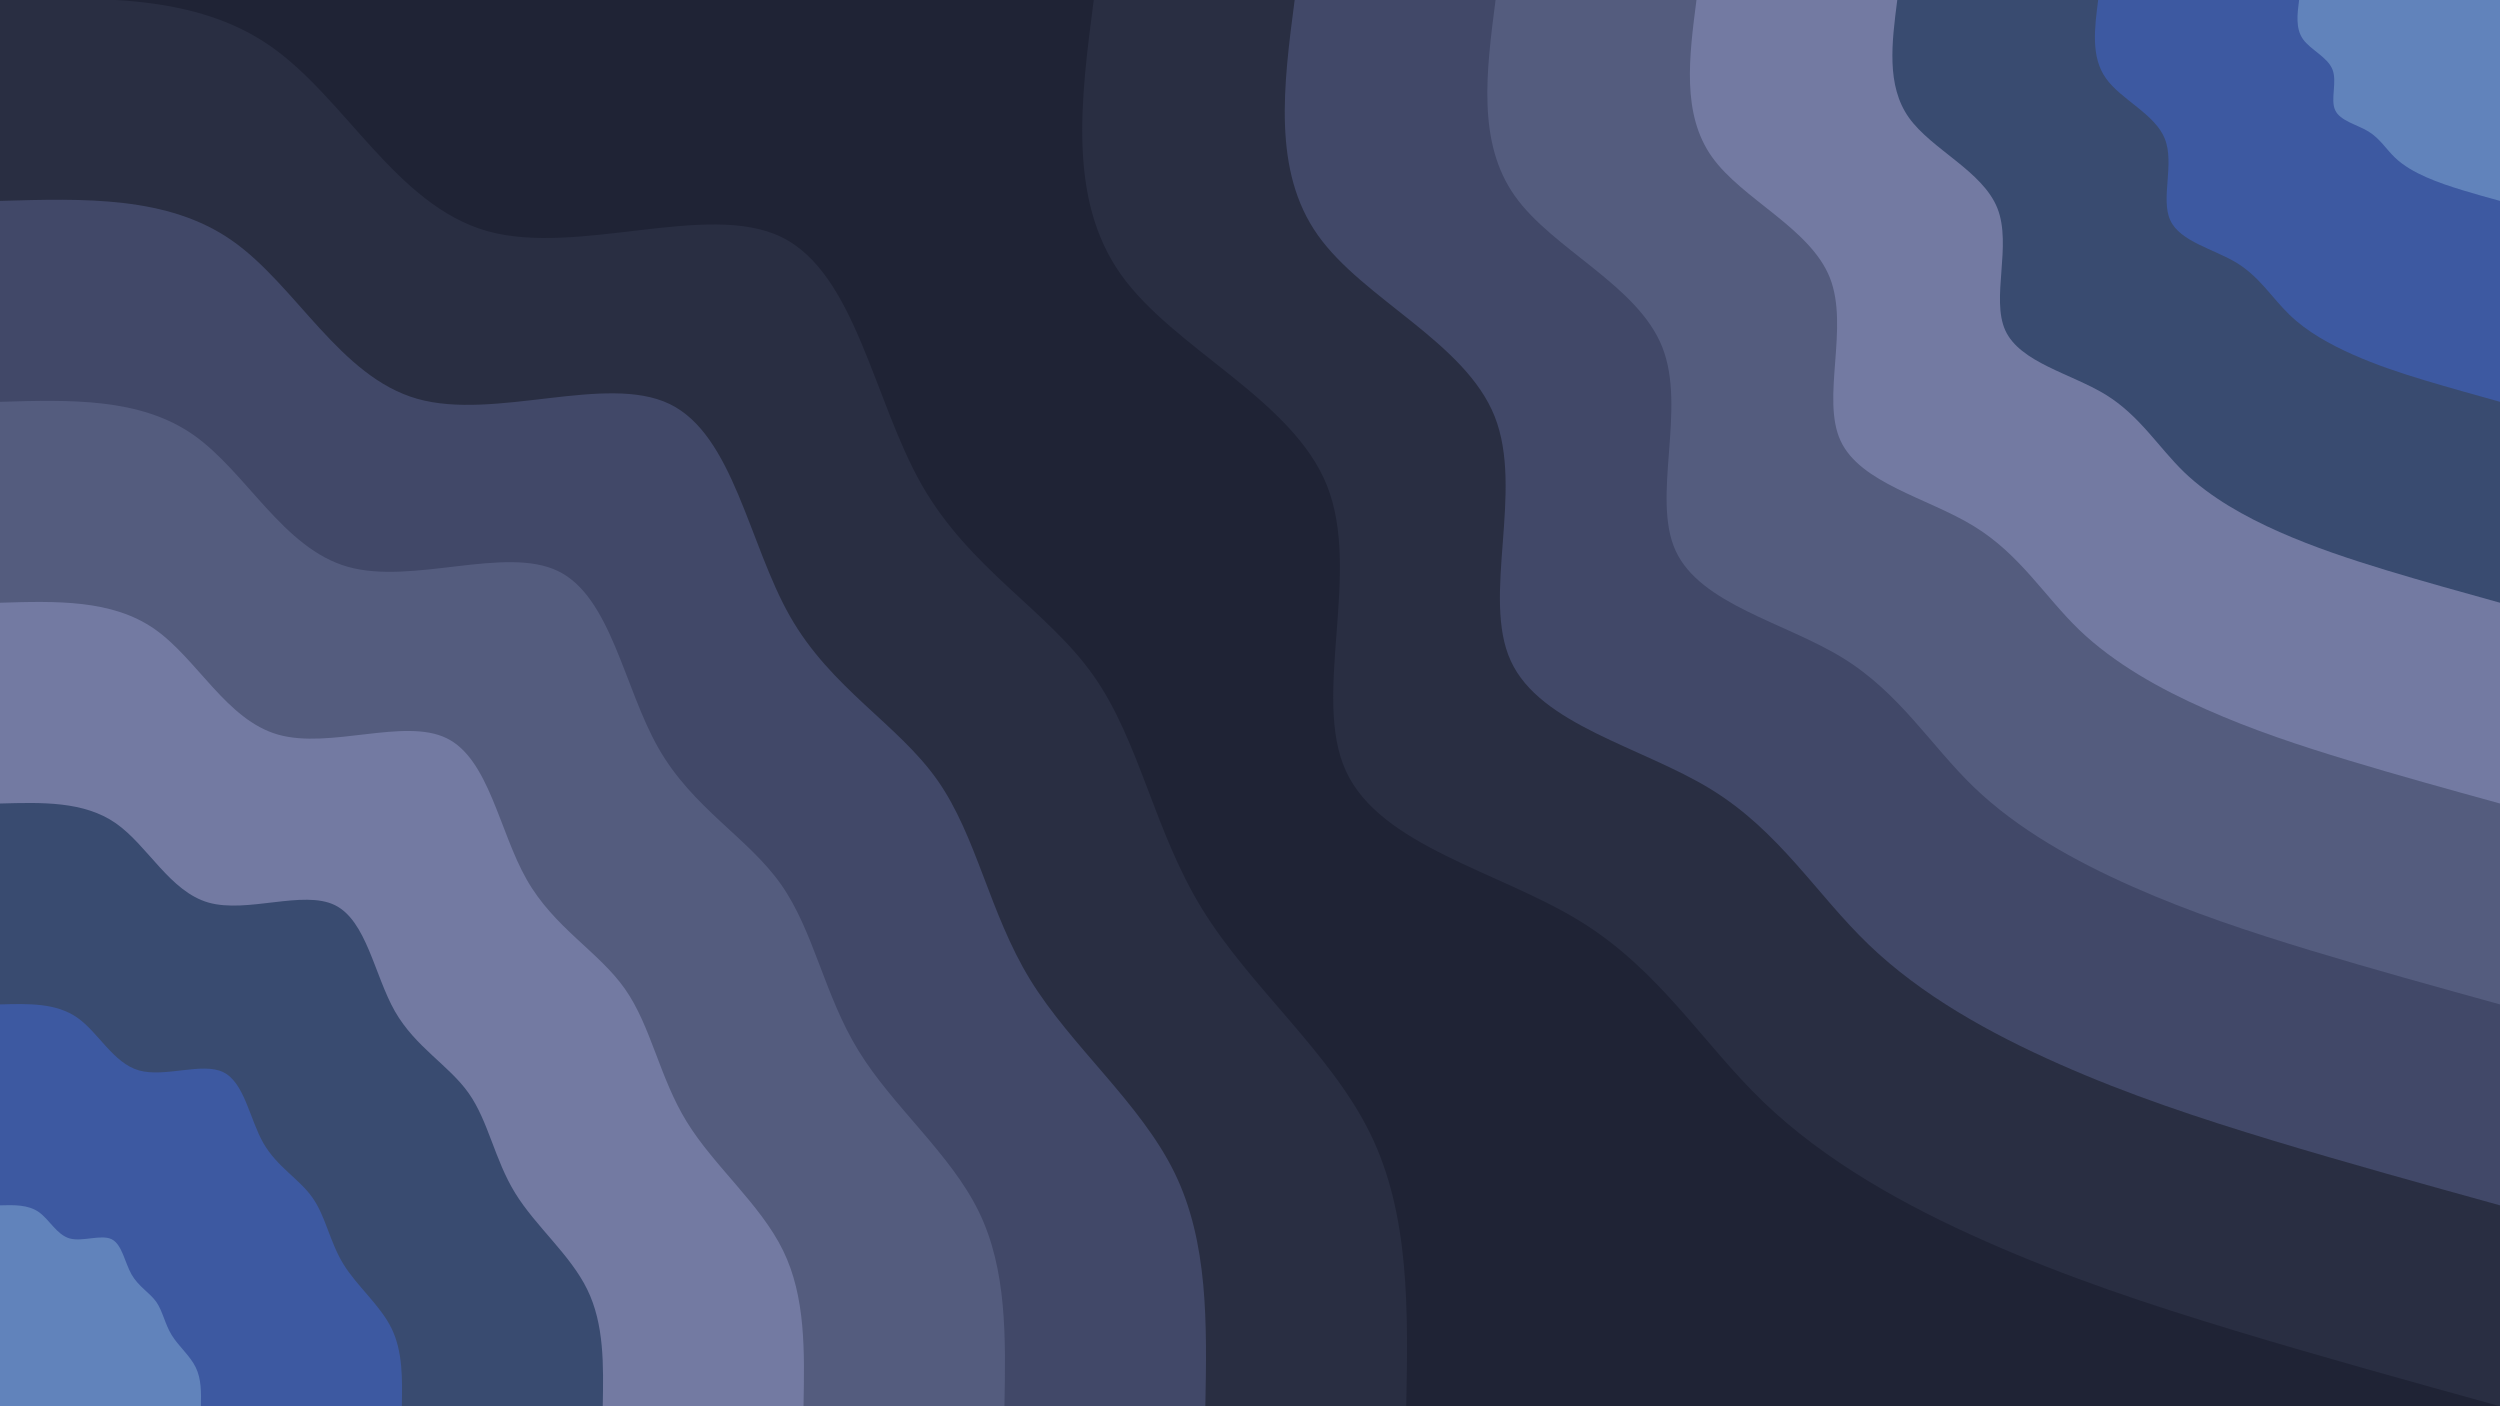 <svg xmlns="http://www.w3.org/2000/svg" xmlns:svg="http://www.w3.org/2000/svg" id="visual" width="1920" height="1080" version="1.1" viewBox="0 0 1920 1080"><rect id="rect2" width="1920" height="1080" x="0" y="0" fill="#241f31" style="fill:#1f2335;fill-opacity:1"/><defs id="defs9"><linearGradient id="grad1_0" x1="43.8%" x2="100%" y1="0%" y2="100%"><stop id="stop4" offset="14.444%" stop-color="#c64600" stop-opacity="1"/><stop id="stop6" offset="85.556%" stop-color="#c64600" stop-opacity="1"/></linearGradient></defs><defs id="defs16"><linearGradient id="grad1_1" x1="43.8%" x2="100%" y1="0%" y2="100%"><stop id="stop11" offset="14.444%" stop-color="#c64600" stop-opacity="1"/><stop id="stop13" offset="85.556%" stop-color="#b92c2c" stop-opacity="1"/></linearGradient></defs><defs id="defs23"><linearGradient id="grad1_2" x1="43.8%" x2="100%" y1="0%" y2="100%"><stop id="stop18" offset="14.444%" stop-color="#a12042" stop-opacity="1"/><stop id="stop20" offset="85.556%" stop-color="#b92c2c" stop-opacity="1"/></linearGradient></defs><defs id="defs30"><linearGradient id="grad1_3" x1="43.8%" x2="100%" y1="0%" y2="100%"><stop id="stop25" offset="14.444%" stop-color="#a12042" stop-opacity="1"/><stop id="stop27" offset="85.556%" stop-color="#82214d" stop-opacity="1"/></linearGradient></defs><defs id="defs37"><linearGradient id="grad1_4" x1="43.8%" x2="100%" y1="0%" y2="100%"><stop id="stop32" offset="14.444%" stop-color="#5f254d" stop-opacity="1"/><stop id="stop34" offset="85.556%" stop-color="#82214d" stop-opacity="1"/></linearGradient></defs><defs id="defs44"><linearGradient id="grad1_5" x1="43.8%" x2="100%" y1="0%" y2="100%"><stop id="stop39" offset="14.444%" stop-color="#5f254d" stop-opacity="1"/><stop id="stop41" offset="85.556%" stop-color="#3e2444" stop-opacity="1"/></linearGradient></defs><defs id="defs51"><linearGradient id="grad1_6" x1="43.8%" x2="100%" y1="0%" y2="100%"><stop id="stop46" offset="14.444%" stop-color="#241f31" stop-opacity="1"/><stop id="stop48" offset="85.556%" stop-color="#3e2444" stop-opacity="1"/></linearGradient></defs><defs id="defs58"><linearGradient id="grad2_0" x1="0%" x2="56.3%" y1="0%" y2="100%"><stop id="stop53" offset="14.444%" stop-color="#c64600" stop-opacity="1"/><stop id="stop55" offset="85.556%" stop-color="#c64600" stop-opacity="1"/></linearGradient></defs><defs id="defs65"><linearGradient id="grad2_1" x1="0%" x2="56.3%" y1="0%" y2="100%"><stop id="stop60" offset="14.444%" stop-color="#b92c2c" stop-opacity="1"/><stop id="stop62" offset="85.556%" stop-color="#c64600" stop-opacity="1"/></linearGradient></defs><defs id="defs72"><linearGradient id="grad2_2" x1="0%" x2="56.3%" y1="0%" y2="100%"><stop id="stop67" offset="14.444%" stop-color="#b92c2c" stop-opacity="1"/><stop id="stop69" offset="85.556%" stop-color="#a12042" stop-opacity="1"/></linearGradient></defs><defs id="defs79"><linearGradient id="grad2_3" x1="0%" x2="56.3%" y1="0%" y2="100%"><stop id="stop74" offset="14.444%" stop-color="#82214d" stop-opacity="1"/><stop id="stop76" offset="85.556%" stop-color="#a12042" stop-opacity="1"/></linearGradient></defs><defs id="defs86"><linearGradient id="grad2_4" x1="0%" x2="56.3%" y1="0%" y2="100%"><stop id="stop81" offset="14.444%" stop-color="#82214d" stop-opacity="1"/><stop id="stop83" offset="85.556%" stop-color="#5f254d" stop-opacity="1"/></linearGradient></defs><defs id="defs93"><linearGradient id="grad2_5" x1="0%" x2="56.3%" y1="0%" y2="100%"><stop id="stop88" offset="14.444%" stop-color="#3e2444" stop-opacity="1"/><stop id="stop90" offset="85.556%" stop-color="#5f254d" stop-opacity="1"/></linearGradient></defs><defs id="defs100"><linearGradient id="grad2_6" x1="0%" x2="56.3%" y1="0%" y2="100%"><stop id="stop95" offset="14.444%" stop-color="#3e2444" stop-opacity="1"/><stop id="stop97" offset="85.556%" stop-color="#241f31" stop-opacity="1"/></linearGradient></defs><path id="path102" fill="#30223b" d="m 1920,1080 c -68.6,-19 -137.3,-38 -203.3,-58 -66,-20 -129.3,-41 -191.6,-68.6 -62.4,-27.5 -123.7,-61.8 -170.7,-107 C 1307.4,801.2 1274.8,745 1212.9,707.1 1151,669.2 1060,649.6 1033.7,592.2 1007.3,534.9 1045.7,439.8 1019.2,373.1 992.7,306.4 901.4,268.1 860.8,210.7 820.1,153.2 830,76.6 840,0 h 1080 z" style="fill:#292e42;fill-opacity:1"/><path id="path104" fill="#4e254a" d="m 1920,925.7 c -58.8,-16.3 -117.7,-32.6 -174.2,-49.7 -56.6,-17.2 -110.9,-35.1 -164.3,-58.8 -53.4,-23.6 -106,-52.9 -146.3,-91.7 -40.3,-38.7 -68.3,-86.9 -121.3,-119.4 -53,-32.5 -131.1,-49.3 -153.6,-98.5 -22.6,-49.1 10.3,-130.6 -12.4,-187.8 -22.7,-57.1 -101,-90 -135.8,-139.2 C 977.2,131.4 985.7,65.7 994.3,0 H 1920 Z" style="fill:#414868;fill-opacity:1"/><path id="path106" fill="#70234e" d="m 1920,771.4 c -49,-13.6 -98.1,-27.1 -145.2,-41.4 -47.1,-14.3 -92.4,-29.3 -136.9,-49 -44.5,-19.7 -88.3,-44.1 -121.9,-76.4 -33.5,-32.3 -56.9,-72.4 -101.1,-99.5 -44.2,-27.1 -109.2,-41.1 -128,-82.1 -18.8,-40.9 8.6,-108.9 -10.3,-156.5 -18.9,-47.6 -84.2,-75 -113.2,-116 -29.1,-41 -21.9,-95.8 -14.8,-150.5 H 1920 Z" style="fill:#545c7e;fill-opacity:1"/><path id="path108" fill="#921f48" d="m 1920,617.1 c -39.2,-10.8 -78.5,-21.7 -116.2,-33.1 -37.7,-11.4 -73.9,-23.4 -109.5,-39.2 -35.6,-15.7 -70.6,-35.3 -97.5,-61.1 -26.8,-25.9 -45.5,-58 -80.9,-79.6 -35.3,-21.7 -87.3,-32.9 -102.4,-65.7 -15,-32.7 6.9,-87.1 -8.2,-125.2 -15.2,-38.1 -67.3,-60 -90.6,-92.8 C 1291.5,87.6 1297.2,43.8 1302.9,0 H 1920 Z" style="fill:#737aa2;fill-opacity:1"/><path id="path110" fill="#af2438" d="m 1920,462.9 c -29.4,-8.2 -58.8,-16.3 -87.1,-24.9 -28.3,-8.6 -55.4,-17.6 -82.2,-29.4 -26.7,-11.8 -52.9,-26.5 -73.1,-45.8 -20.1,-19.4 -34.1,-43.5 -60.6,-59.8 -26.6,-16.2 -65.6,-24.6 -76.9,-49.2 -11.2,-24.6 5.2,-65.3 -6.1,-93.9 -11.4,-28.6 -50.5,-45 -68,-69.6 C 1448.6,65.7 1452.9,32.8 1457.1,0 H 1920 Z" style="fill:#394b70;fill-opacity:1"/><path id="path112" fill="#c1381d" d="m 1920,308.6 c -19.6,-5.5 -39.2,-10.9 -58.1,-16.6 -18.8,-5.7 -36.9,-11.7 -54.7,-19.6 -17.8,-7.9 -35.4,-17.6 -48.8,-30.6 -13.4,-12.9 -22.8,-28.9 -40.4,-39.8 -17.7,-10.8 -43.7,-16.4 -51.2,-32.8 -7.6,-16.4 3.4,-43.5 -4.2,-62.6 -7.5,-19 -33.6,-30 -45.2,-46.4 -11.7,-16.4 -8.8,-38.3 -6,-60.2 H 1920 Z" style="fill:#3d59a1;fill-opacity:1"/><path id="path114" fill="#c64600" d="m 1920,154.3 c -9.8,-2.7 -19.6,-5.4 -29,-8.3 -9.5,-2.9 -18.5,-5.9 -27.4,-9.8 -8.9,-3.9 -17.7,-8.8 -24.4,-15.3 -6.7,-6.4 -11.4,-14.5 -20.2,-19.9 -8.9,-5.4 -21.9,-8.2 -25.6,-16.4 -3.8,-8.2 1.7,-21.8 -2.1,-31.3 -3.8,-9.5 -16.8,-15 -22.6,-23.2 -5.8,-8.2 -4.4,-19.2 -3,-30.1 H 1920 Z" style="fill:#6183bb;fill-opacity:1"/><path id="path118" fill="#30223b" d="m 0,0 c 75.2,-2.3 150.5,-4.5 207.8,35.5 57.3,39.9 96.6,122.1 166.1,141.9 69.5,19.7 169.2,-23 226.1,4.6 56.9,27.6 70.9,125.4 107.8,190.2 36.9,64.8 96.6,96.4 132,146.7 35.4,50.2 46.5,119 83.2,178.8 36.6,59.8 98.9,110.7 129.4,173 30.4,62.2 29,135.7 27.6,209.3 H 0 Z" style="fill:#292e42;fill-opacity:1"/><path id="path120" fill="#4e254a" d="m 0,154.3 c 64.5,-1.9 129,-3.9 178.1,30.4 49.1,34.2 82.8,104.7 142.4,121.6 59.6,16.9 145,-19.6 193.8,4 48.8,23.6 60.8,107.5 92.4,163 31.6,55.5 82.8,82.7 113.1,125.7 30.4,43.1 39.9,102 71.3,153.3 31.5,51.3 84.8,94.9 110.9,148.3 26.1,53.3 24.9,116.4 23.7,179.4 H 0 Z" style="fill:#414868;fill-opacity:1"/><path id="path122" fill="#70234e" d="m 0,308.6 c 53.7,-1.6 107.5,-3.2 148.4,25.3 40.9,28.6 69,87.3 118.7,101.4 49.6,14.1 120.9,-16.4 161.5,3.3 40.6,19.7 50.6,89.6 77,135.8 26.3,46.3 69,68.9 94.2,104.8 25.3,35.9 33.2,85 59.5,127.7 26.2,42.8 70.7,79.1 92.4,123.6 21.7,44.4 20.7,97 19.7,149.5 H 0 Z" style="fill:#545c7e;fill-opacity:1"/><path id="path124" fill="#921f48" d="m 0,462.9 c 43,-1.3 86,-2.6 118.7,20.2 32.8,22.9 55.2,69.8 94.9,81.1 39.8,11.3 96.8,-13.1 129.3,2.7 32.5,15.7 40.5,71.6 61.6,108.6 21,37 55.2,55.2 75.4,83.9 20.2,28.7 26.5,68 47.5,102.1 21,34.2 56.6,63.3 74,98.9 17.4,35.5 16.5,77.6 15.7,119.6 H 0 Z" style="fill:#737aa2;fill-opacity:1"/><path id="path126" fill="#af2438" d="m 0,617.1 c 32.2,-0.9 64.5,-1.9 89,15.2 24.6,17.2 41.4,52.4 71.2,60.9 29.8,8.4 72.6,-9.9 96.9,1.9 24.4,11.9 30.4,53.8 46.2,81.6 15.9,27.7 41.4,41.3 56.6,62.8 15.2,21.5 19.9,51 35.7,76.7 15.7,25.6 42.4,47.4 55.4,74.1 13.1,26.7 12.5,58.2 11.9,89.7 H 0 Z" style="fill:#394b70;fill-opacity:1"/><path id="path128" fill="#c1381d" d="m 0,771.4 c 21.5,-0.6 43,-1.3 59.4,10.2 16.3,11.4 27.6,34.9 47.4,40.5 19.9,5.6 48.4,-6.5 64.6,1.3 16.3,7.9 20.3,35.9 30.8,54.4 10.6,18.5 27.6,27.5 37.7,41.9 10.2,14.3 13.3,34 23.8,51.1 10.5,17.1 28.3,31.6 37,49.4 8.7,17.8 8.3,38.8 7.9,59.8 H 0 Z" style="fill:#3d59a1;fill-opacity:1"/><path id="path130" fill="#c64600" d="m 0,925.7 c 10.7,-0.3 21.5,-0.6 29.7,5.1 8.2,5.7 13.8,17.4 23.7,20.3 9.9,2.8 24.2,-3.3 32.3,0.6 8.1,4 10.1,17.9 15.4,27.2 5.3,9.2 13.8,13.8 18.9,20.9 5,7.2 6.6,17 11.9,25.6 5.2,8.5 14.1,15.8 18.4,24.7 4.4,8.9 4.2,19.4 4,29.9 H 0 Z" style="fill:#6183bb;fill-opacity:1"/></svg>